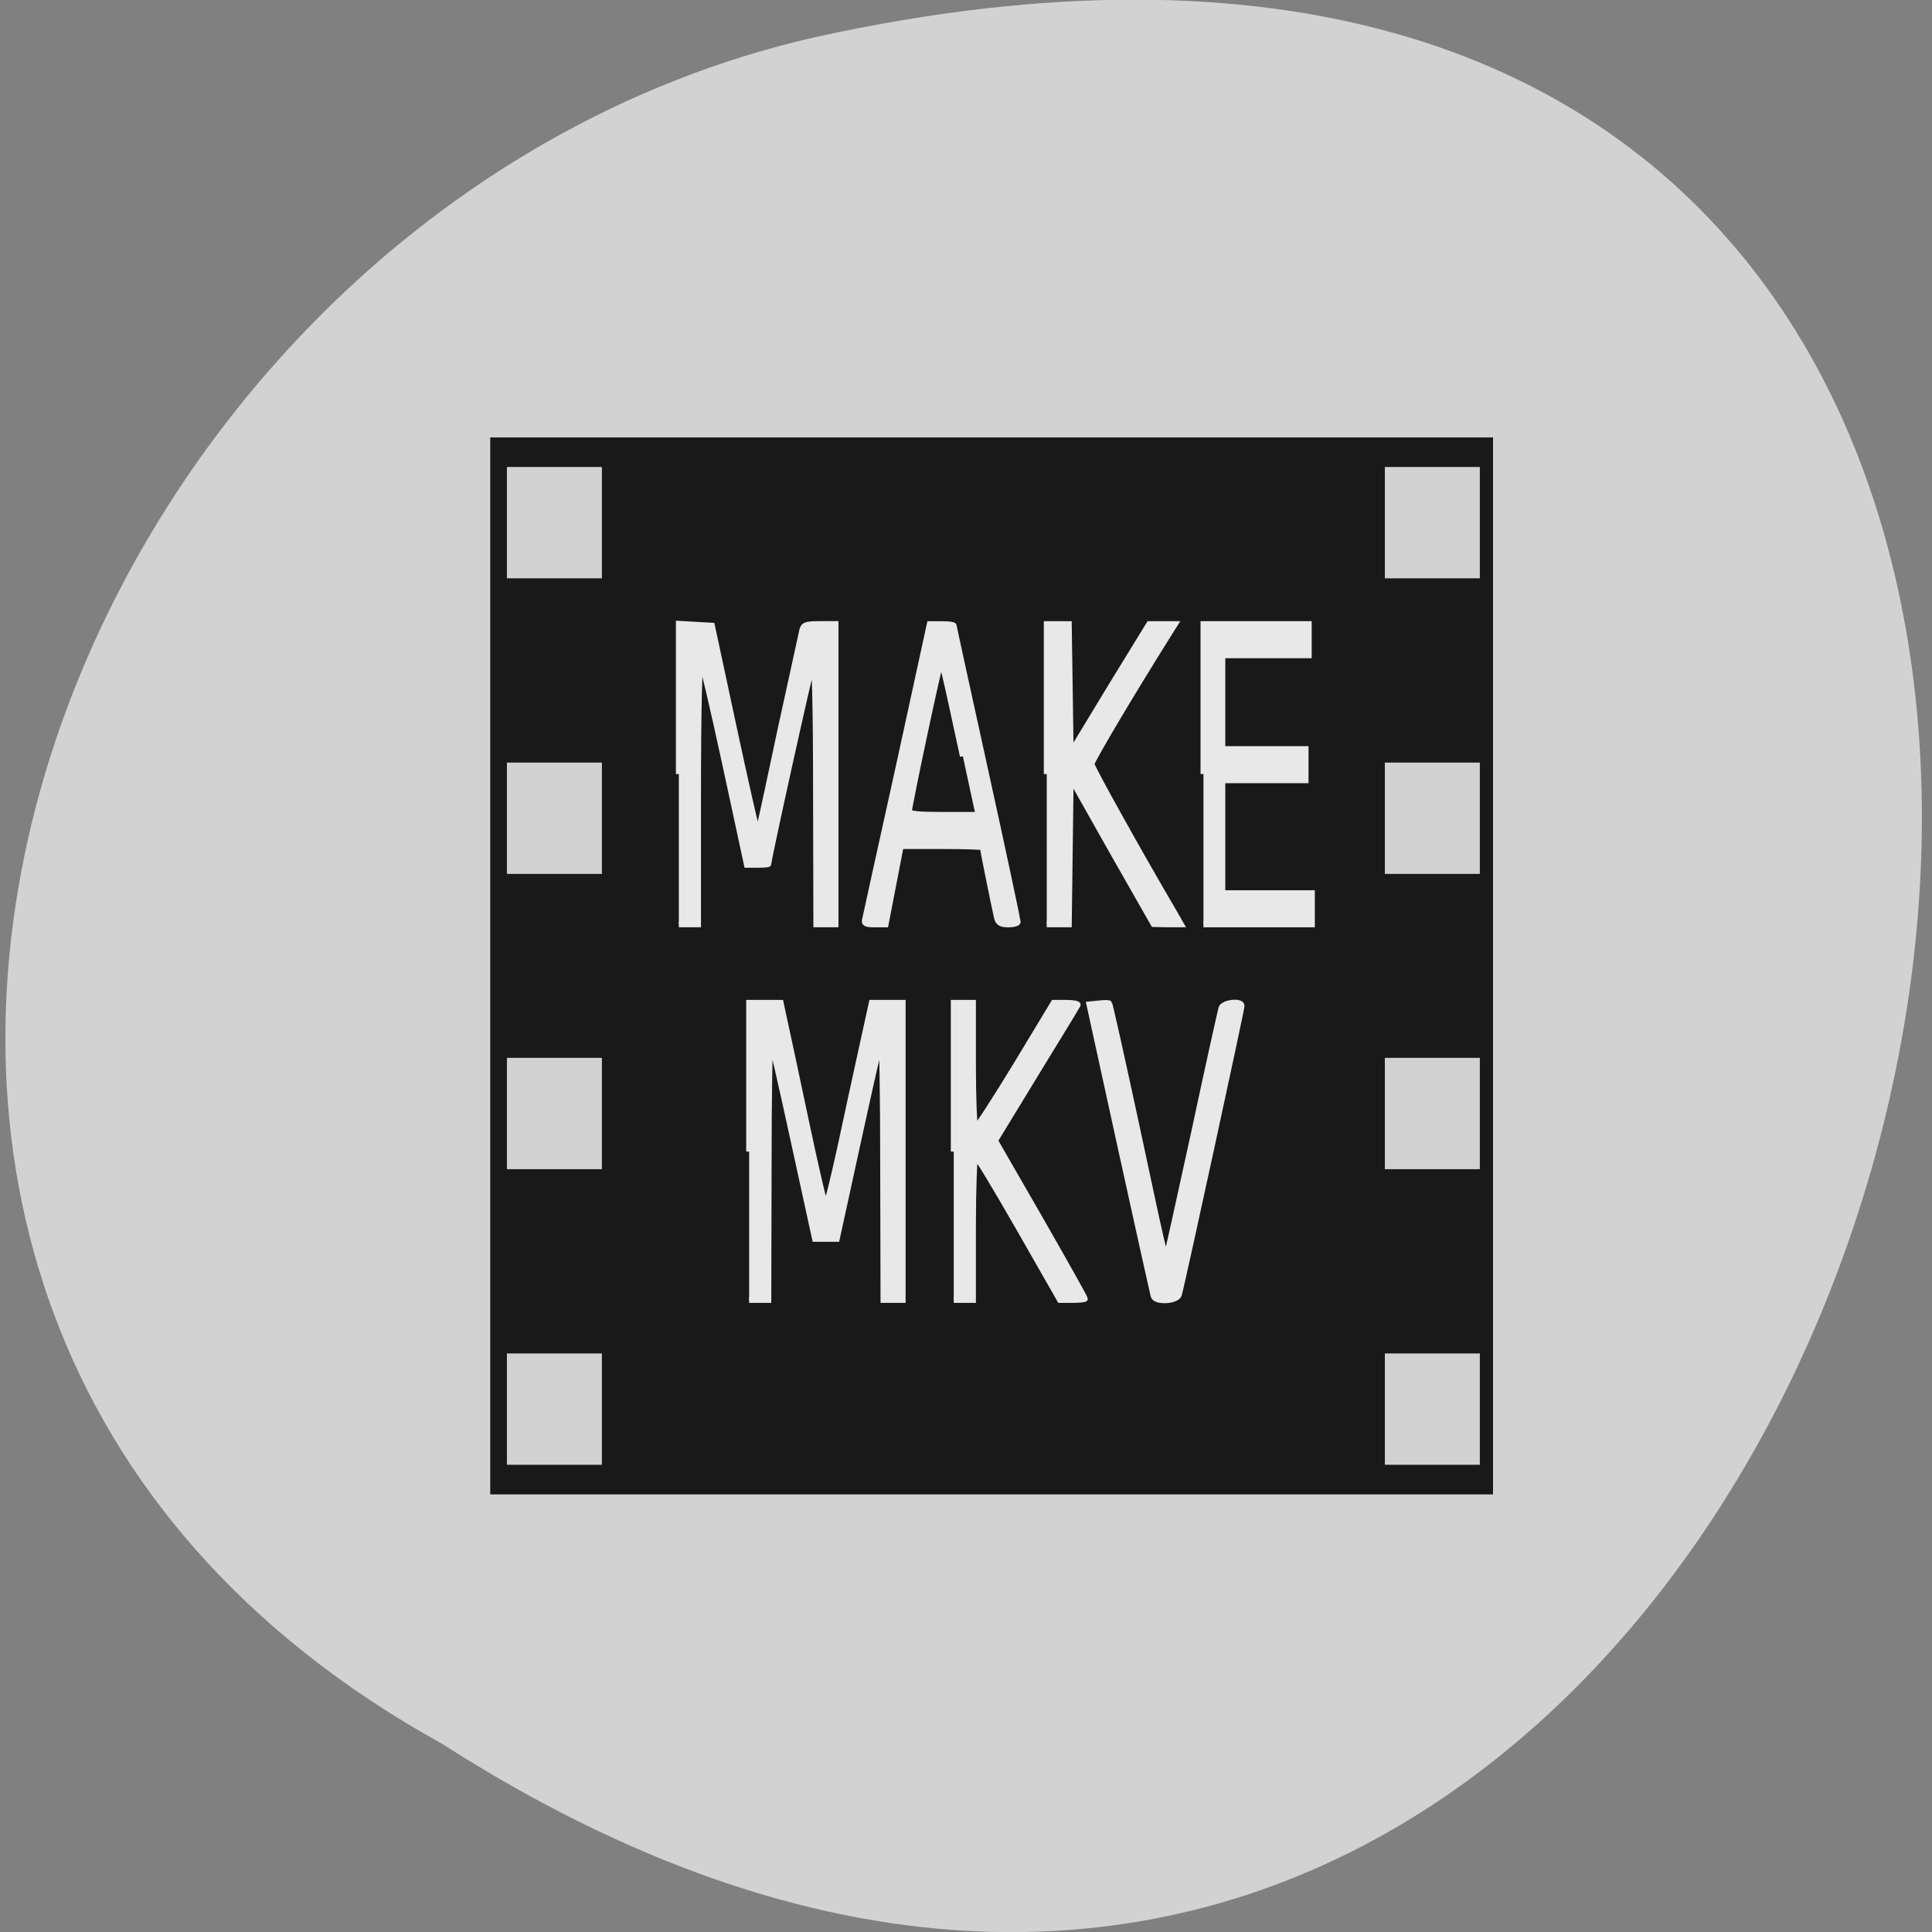 <svg xmlns="http://www.w3.org/2000/svg" xmlns:xlink="http://www.w3.org/1999/xlink" viewBox="0 0 24 24"><rect x="0" y="0" width="24" height="24" fill="#808080" stroke="none"/><defs><g id="3" clip-path="url(#2)"><path d="m 89.71 101.52 v -20.302 l 2.167 0.127 l 2.208 0.127 l 2.875 13.704 c 1.583 7.529 2.958 13.746 3.083 13.873 c 0.25 0.254 0.125 0.761 3.167 -13.831 c 1.417 -6.64 2.667 -12.477 2.792 -13.03 c 0.167 -0.804 0.458 -0.931 2.292 -0.931 h 2.125 v 40.561 h -2.542 l -0.042 -18.06 c 0 -11.504 -0.167 -17.764 -0.417 -17.214 c -0.292 0.634 -5.875 26.392 -5.875 27.11 c 0 0.085 -0.625 0.127 -1.417 0.127 h -1.417 l -2.875 -13.619 c -1.583 -7.486 -3.042 -13.831 -3.208 -14.04 c -0.208 -0.211 -0.375 7.529 -0.375 17.637 v 18.06 h -2.542" transform="matrix(0.094 0 0 0.092 0 0.276)" fill="#fff" stroke="#fff" stroke-width="0.772"/></g><g id="6" clip-path="url(#5)"><path d="m 99 152.49 v -20.09 h 4.167 l 0.417 1.988 c 0.25 1.1 1.542 7.317 2.875 13.746 c 1.333 6.471 2.542 11.716 2.667 11.716 c 0.125 0 0.958 -3.468 1.875 -7.698 c 0.875 -4.23 2.208 -10.405 2.917 -13.746 l 1.292 -6.01 h 4.083 v 40.14 h -2.542 l -0.042 -17.849 c 0 -9.813 -0.125 -17.553 -0.292 -17.214 c -0.125 0.338 -1.5 6.514 -3.042 13.746 l -2.792 13.07 h -2.875 l -2.792 -13.07 c -1.542 -7.233 -2.917 -13.408 -3.042 -13.746 c -0.167 -0.338 -0.292 7.402 -0.292 17.214 l -0.042 17.849 h -2.542" transform="matrix(0.094 0 0 0.092 0 0.276)" fill="#fff" stroke="#fff" stroke-width="0.772"/></g><g id="9" clip-path="url(#8)"><path d="m 114.33 121.11 c 0.083 -0.423 2.042 -9.559 4.375 -20.302 l 4.167 -19.541 h 1.583 c 0.875 0 1.583 0.085 1.583 0.211 c 0 0.127 1.917 9.09 4.25 19.921 c 2.333 10.828 4.208 19.879 4.208 20.09 c 0 0.169 -0.542 0.338 -1.25 0.338 c -0.958 0 -1.333 -0.211 -1.5 -0.931 c -0.292 -1.311 -1.875 -9.263 -1.875 -9.474 c 0 -0.085 -2.458 -0.169 -5.417 -0.169 h -5.417 l -2 10.574 h -1.458 c -1.167 0 -1.417 -0.127 -1.25 -0.719 m 12.917 -21.994 c -2.667 -12.604 -2.75 -13.03 -3 -12.35 c -0.333 0.761 -4.125 19.12 -4.125 19.794 c 0 0.338 1.375 0.465 4.375 0.465 h 4.417" transform="matrix(0.094 0 0 0.092 0 0.276)" fill="#fff" stroke="#fff" stroke-width="0.772"/></g><g id="C" clip-path="url(#B)"><path d="m 138.33 101.52 v -20.26 h 2.917 l 0.125 8.671 l 0.125 8.713 l 5.167 -8.713 l 5.208 -8.671 h 3.417 l -0.833 1.353 c -5 8.121 -10.208 17.13 -10.208 17.553 c 0 0.423 6.292 11.97 10.833 19.879 l 1 1.776 h -1.792 l -1.833 -0.042 l -5.5 -9.855 l -5.458 -9.897 l -0.25 19.794 h -2.917" transform="matrix(0.094 0 0 0.092 0 0.276)" fill="#fff" stroke="#fff" stroke-width="0.772"/></g><g id="F" clip-path="url(#E)"><path d="m 159.04 101.52 v -20.26 h 13.917 v 4.23 h -11.417 v 12.646 h 11 v 4.23 h -11 v 15.226 h 11.833 v 4.23 h -14.333" transform="matrix(0.094 0 0 0.092 0 0.276)" fill="#fff" stroke="#fff" stroke-width="0.772"/></g><g id="I" clip-path="url(#H)"><path d="m 152.46 172.03 c -0.083 -0.296 -2.042 -9.305 -4.333 -19.963 l -4.167 -19.456 l 1.25 -0.127 c 0.667 -0.085 1.292 -0.085 1.375 0 c 0.083 0.085 1.708 7.486 3.583 16.411 c 3.5 16.749 3.75 17.891 4 17.68 c 0.083 -0.085 1.667 -7.486 3.583 -16.411 c 1.875 -8.967 3.542 -16.622 3.667 -17.05 c 0.208 -0.761 2.667 -1.057 2.667 -0.296 c 0 0.465 -7.917 37.77 -8.292 38.996 c -0.25 0.888 -3.042 1.057 -3.333 0.211" transform="matrix(0.094 0 0 0.092 0 0.276)" fill="#fff" stroke="#fff" stroke-width="0.772"/></g><g id="L" clip-path="url(#K)"><path d="m 126.04 152.49 v -20.09 h 2.542 v 8.459 c 0 4.653 0.167 8.459 0.333 8.417 c 0.167 0 2.583 -3.807 5.333 -8.417 l 5 -8.459 h 1.667 c 0.917 0 1.583 0.127 1.5 0.296 c -0.083 0.211 -2.583 4.356 -5.542 9.305 l -5.375 9.01 l 5.958 10.574 c 3.25 5.794 5.917 10.658 5.917 10.785 c 0 0.085 -0.75 0.169 -1.625 0.169 h -1.667 l -5.417 -9.686 c -3 -5.372 -5.583 -9.728 -5.75 -9.728 c -0.167 0 -0.333 4.356 -0.333 9.686 v 9.728 h -2.542" transform="matrix(0.094 0 0 0.092 0 0.276)" fill="#fff" stroke="#fff" stroke-width="0.772"/></g><clipPath id="B"><path d="M 0,0 H24 V24 H0 z"/></clipPath><clipPath id="5"><path d="M 0,0 H24 V24 H0 z"/></clipPath><clipPath id="8"><path d="M 0,0 H24 V24 H0 z"/></clipPath><clipPath id="E"><path d="M 0,0 H24 V24 H0 z"/></clipPath><clipPath id="H"><path d="M 0,0 H24 V24 H0 z"/></clipPath><clipPath id="K"><path d="M 0,0 H24 V24 H0 z"/></clipPath><clipPath id="2"><path d="M 0,0 H24 V24 H0 z"/></clipPath><filter id="0" filterUnits="objectBoundingBox" x="0" y="0" width="24" height="24"><feColorMatrix type="matrix" in="SourceGraphic" values="0 0 0 0 1 0 0 0 0 1 0 0 0 0 1 0 0 0 1 0"/></filter><mask id="J"><g filter="url(#0)"><path fill-opacity="0.902" d="M 0,0 H24 V24 H0 z"/></g></mask><mask id="1"><g filter="url(#0)"><path fill-opacity="0.902" d="M 0,0 H24 V24 H0 z"/></g></mask><mask id="A"><g filter="url(#0)"><path fill-opacity="0.902" d="M 0,0 H24 V24 H0 z"/></g></mask><mask id="G"><g filter="url(#0)"><path fill-opacity="0.902" d="M 0,0 H24 V24 H0 z"/></g></mask><mask id="D"><g filter="url(#0)"><path fill-opacity="0.902" d="M 0,0 H24 V24 H0 z"/></g></mask><mask id="7"><g filter="url(#0)"><path fill-opacity="0.902" d="M 0,0 H24 V24 H0 z"/></g></mask><mask id="4"><g filter="url(#0)"><path fill-opacity="0.902" d="M 0,0 H24 V24 H0 z"/></g></mask></defs><path d="m 5.488 21.66 c 18.719 11.996 27.684 -26.26 4.645 -21.2 c -9.52 2.16 -14.609 15.691 -4.645 21.2" fill="#d2d2d2"/><path d="m 6.09 5.434 v 13.13 h 12.457 v -13.13 m -12.25 0.367 h 1.18 v 1.383 h -1.18 m 10.906 -1.383 h 1.18 v 1.383 h -1.18 m -10.906 2.289 h 1.18 v 1.383 h -1.18 m 10.906 -1.383 h 1.18 v 1.383 h -1.18 m -10.906 2.285 h 1.18 v 1.383 h -1.18 m 10.906 -1.383 h 1.18 v 1.383 h -1.18 m -10.906 2.289 h 1.18 v 1.383 h -1.18 m 10.906 -1.383 h 1.18 v 1.383 h -1.18" fill="#191919"/><use xlink:href="#3" mask="url(#1)"/><use xlink:href="#6" mask="url(#4)"/><use xlink:href="#9" mask="url(#7)"/><use xlink:href="#C" mask="url(#A)"/><use xlink:href="#F" mask="url(#D)"/><use xlink:href="#I" mask="url(#G)"/><use xlink:href="#L" mask="url(#J)"/></svg>